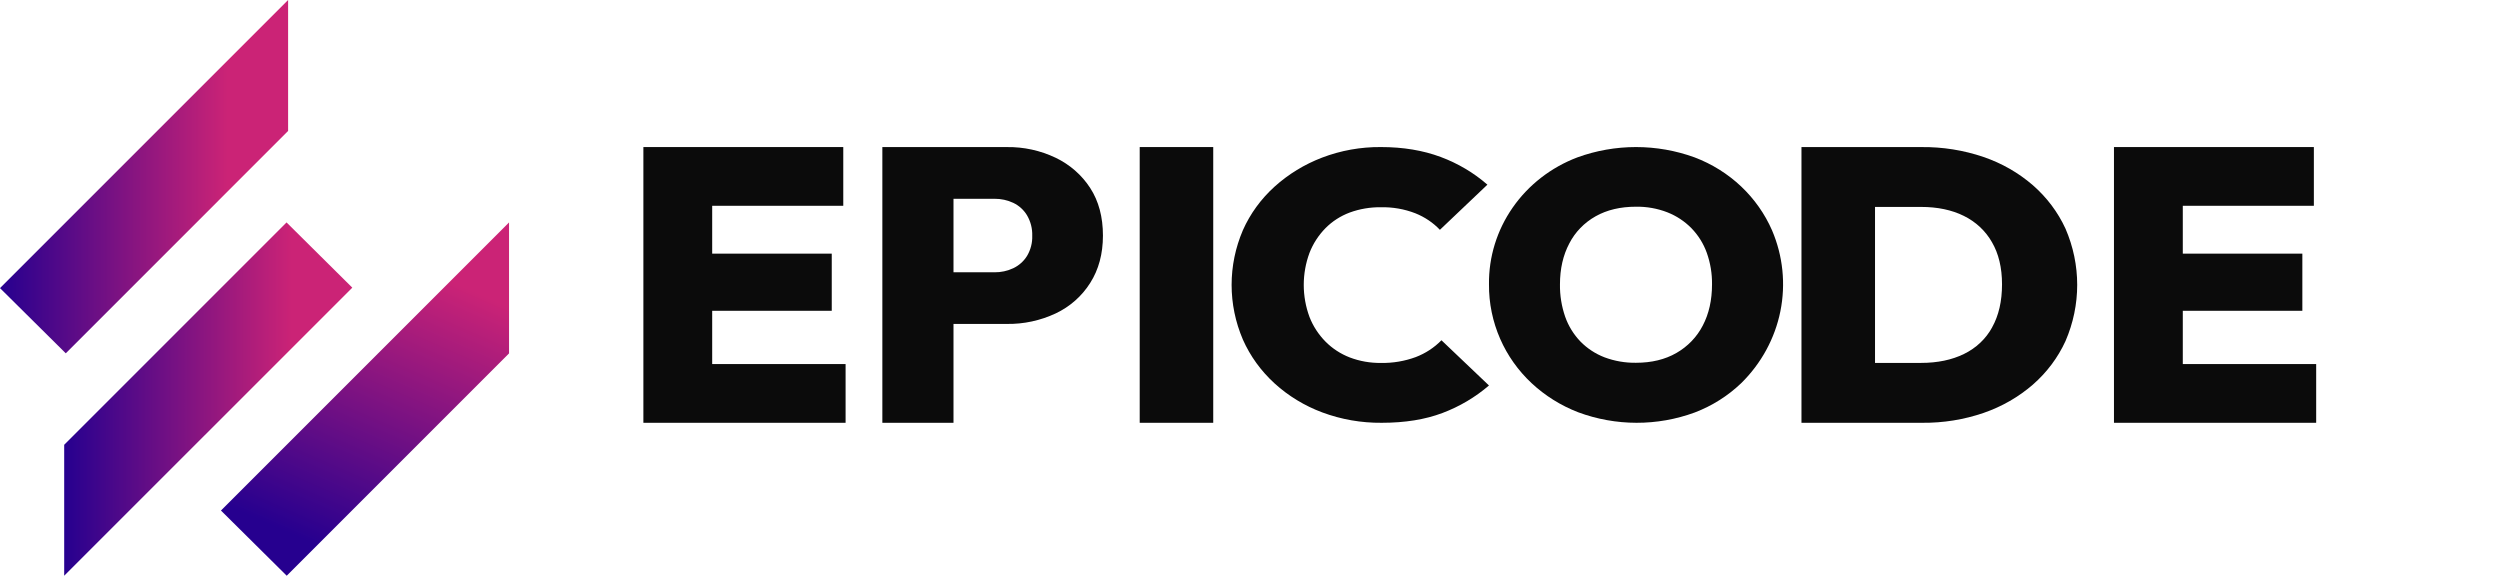 <svg width="136" height="32" viewBox="0 0 136 32" fill="none" xmlns="http://www.w3.org/2000/svg">
<g clip-path="url(#clip0_534_4464)">
<path d="M0 15.673L15.673 0V7.124L3.578 19.22L0 15.673Z" fill="url(#paint0_linear_534_4464)"/>
<path d="M12.02 27.773L27.692 12.1V19.224L15.598 31.32L12.02 27.773Z" fill="url(#paint1_linear_534_4464)"/>
<path d="M19.165 15.648L3.492 31.32V24.196L15.588 12.1L19.165 15.648Z" fill="url(#paint2_linear_534_4464)"/>
<path d="M38.743 16.907H45.247V13.798H38.743V11.195H45.874V8H38.743H37.969H35V23H37.969H38.743H46V19.805H38.743V16.907Z" fill="#0B0B0B"/>
<path d="M57.427 8.582C56.599 8.187 55.688 7.987 54.767 8.001H48V23H51.87V17.622H54.767C55.687 17.636 56.597 17.44 57.427 17.051C58.204 16.685 58.856 16.109 59.308 15.39C59.769 14.665 59.999 13.808 60 12.82C60 11.805 59.769 10.941 59.308 10.229C58.849 9.52 58.197 8.95 57.427 8.582ZM55.87 13.924C55.692 14.211 55.433 14.443 55.124 14.59C54.804 14.741 54.453 14.817 54.097 14.813H51.87V10.814H54.097C54.453 10.81 54.804 10.886 55.124 11.036C55.436 11.185 55.695 11.421 55.87 11.713C56.068 12.051 56.166 12.436 56.154 12.826C56.167 13.21 56.068 13.591 55.87 13.924Z" fill="#0B0B0B"/>
<path d="M66 8H62V23H66V8Z" fill="#0B0B0B"/>
<path d="M77.017 19.425C76.413 19.648 75.769 19.756 75.122 19.744C74.543 19.751 73.968 19.65 73.43 19.446C72.93 19.253 72.479 18.959 72.109 18.585C71.727 18.198 71.43 17.741 71.236 17.242C70.82 16.114 70.82 14.885 71.236 13.757C71.429 13.258 71.725 12.801 72.106 12.412C72.475 12.039 72.926 11.748 73.427 11.561C73.967 11.364 74.541 11.267 75.119 11.274C75.762 11.26 76.401 11.372 76.996 11.603C77.505 11.806 77.961 12.113 78.331 12.502L80.915 10.046C80.173 9.399 79.311 8.888 78.374 8.539C77.411 8.18 76.327 8 75.121 8C74.025 7.991 72.938 8.186 71.922 8.574C70.963 8.941 70.086 9.477 69.337 10.153C68.598 10.822 68.011 11.627 67.614 12.521C66.795 14.429 66.795 16.567 67.614 18.476C68.012 19.373 68.599 20.184 69.338 20.858C70.087 21.54 70.969 22.076 71.934 22.436C72.963 22.819 74.06 23.01 75.165 23C76.428 23 77.53 22.822 78.469 22.467C79.4 22.116 80.257 21.609 81 20.97L78.415 18.51C78.025 18.909 77.548 19.222 77.017 19.425Z" fill="#0B0B0B"/>
<path d="M94.718 10.143C93.992 9.457 93.13 8.919 92.185 8.561C90.131 7.813 87.865 7.813 85.811 8.561C84.378 9.104 83.151 10.056 82.292 11.29C81.432 12.524 80.982 13.982 81.001 15.469C80.992 16.489 81.2 17.5 81.612 18.439C82.007 19.34 82.585 20.155 83.311 20.837C84.044 21.522 84.908 22.063 85.855 22.428C87.896 23.187 90.154 23.191 92.197 22.438C93.141 22.078 93.999 21.536 94.72 20.846C95.813 19.772 96.555 18.41 96.853 16.931C97.151 15.452 96.993 13.921 96.398 12.528C96.007 11.634 95.436 10.823 94.718 10.143ZM92.629 17.714C92.309 18.334 91.81 18.852 91.193 19.204C90.576 19.558 89.844 19.735 88.998 19.735C88.413 19.743 87.833 19.643 87.288 19.439C86.792 19.249 86.346 18.956 85.979 18.582C85.606 18.195 85.323 17.735 85.147 17.235C84.95 16.666 84.853 16.069 84.862 15.469C84.862 14.626 85.031 13.885 85.369 13.245C85.686 12.626 86.185 12.112 86.803 11.765C87.42 11.418 88.152 11.245 88.999 11.245C89.584 11.236 90.165 11.34 90.708 11.551C91.202 11.746 91.648 12.041 92.016 12.416C92.388 12.8 92.671 13.255 92.849 13.752C93.045 14.303 93.141 14.883 93.134 15.466C93.134 16.325 92.966 17.074 92.629 17.714Z" fill="#0B0B0B"/>
<path d="M110.586 10.074C109.807 9.4 108.896 8.879 107.903 8.539C106.821 8.171 105.677 7.989 104.527 8.001H98V23H104.572C105.711 23.011 106.843 22.828 107.914 22.46C108.902 22.119 109.81 21.597 110.586 20.925C111.347 20.261 111.952 19.453 112.363 18.555C113.212 16.595 113.212 14.398 112.363 12.439C111.951 11.542 111.346 10.737 110.586 10.074ZM108.373 17.808C108.035 18.43 107.499 18.937 106.841 19.256C106.178 19.58 105.4 19.742 104.506 19.742H102.001V11.257H104.506C105.399 11.257 106.174 11.419 106.831 11.744C107.481 12.063 108.014 12.561 108.361 13.172C108.727 13.799 108.91 14.565 108.91 15.468C108.91 16.386 108.731 17.164 108.373 17.804V17.808Z" fill="#0B0B0B"/>
<path d="M118.744 19.805V16.907H125.248V13.798H118.744V11.195H125.874V8H118.744H117.97H115V23H117.97H118.744H126V19.805H118.744Z" fill="#0B0B0B"/>
</g>
<defs>
<linearGradient id="paint0_linear_534_4464" x1="0" y1="9.61" x2="15.673" y2="9.61" gradientUnits="userSpaceOnUse">
<stop stop-color="#26008F"/>
<stop offset="0.79" stop-color="#CB2376"/>
</linearGradient>
<linearGradient id="paint1_linear_534_4464" x1="59.874" y1="9.179" x2="45.424" y2="42.052" gradientUnits="userSpaceOnUse">
<stop offset="0.552" stop-color="#CB2376"/>
<stop offset="1" stop-color="#26008F"/>
</linearGradient>
<linearGradient id="paint2_linear_534_4464" x1="19.166" y1="21.71" x2="3.492" y2="21.71" gradientUnits="userSpaceOnUse">
<stop offset="0.21" stop-color="#CB2376"/>
<stop offset="1" stop-color="#26008F"/>
</linearGradient>
<clipPath id="clip0_534_4464">
<rect width="136" height="31.32" fill="white"/>
</clipPath>
</defs>
</svg>
